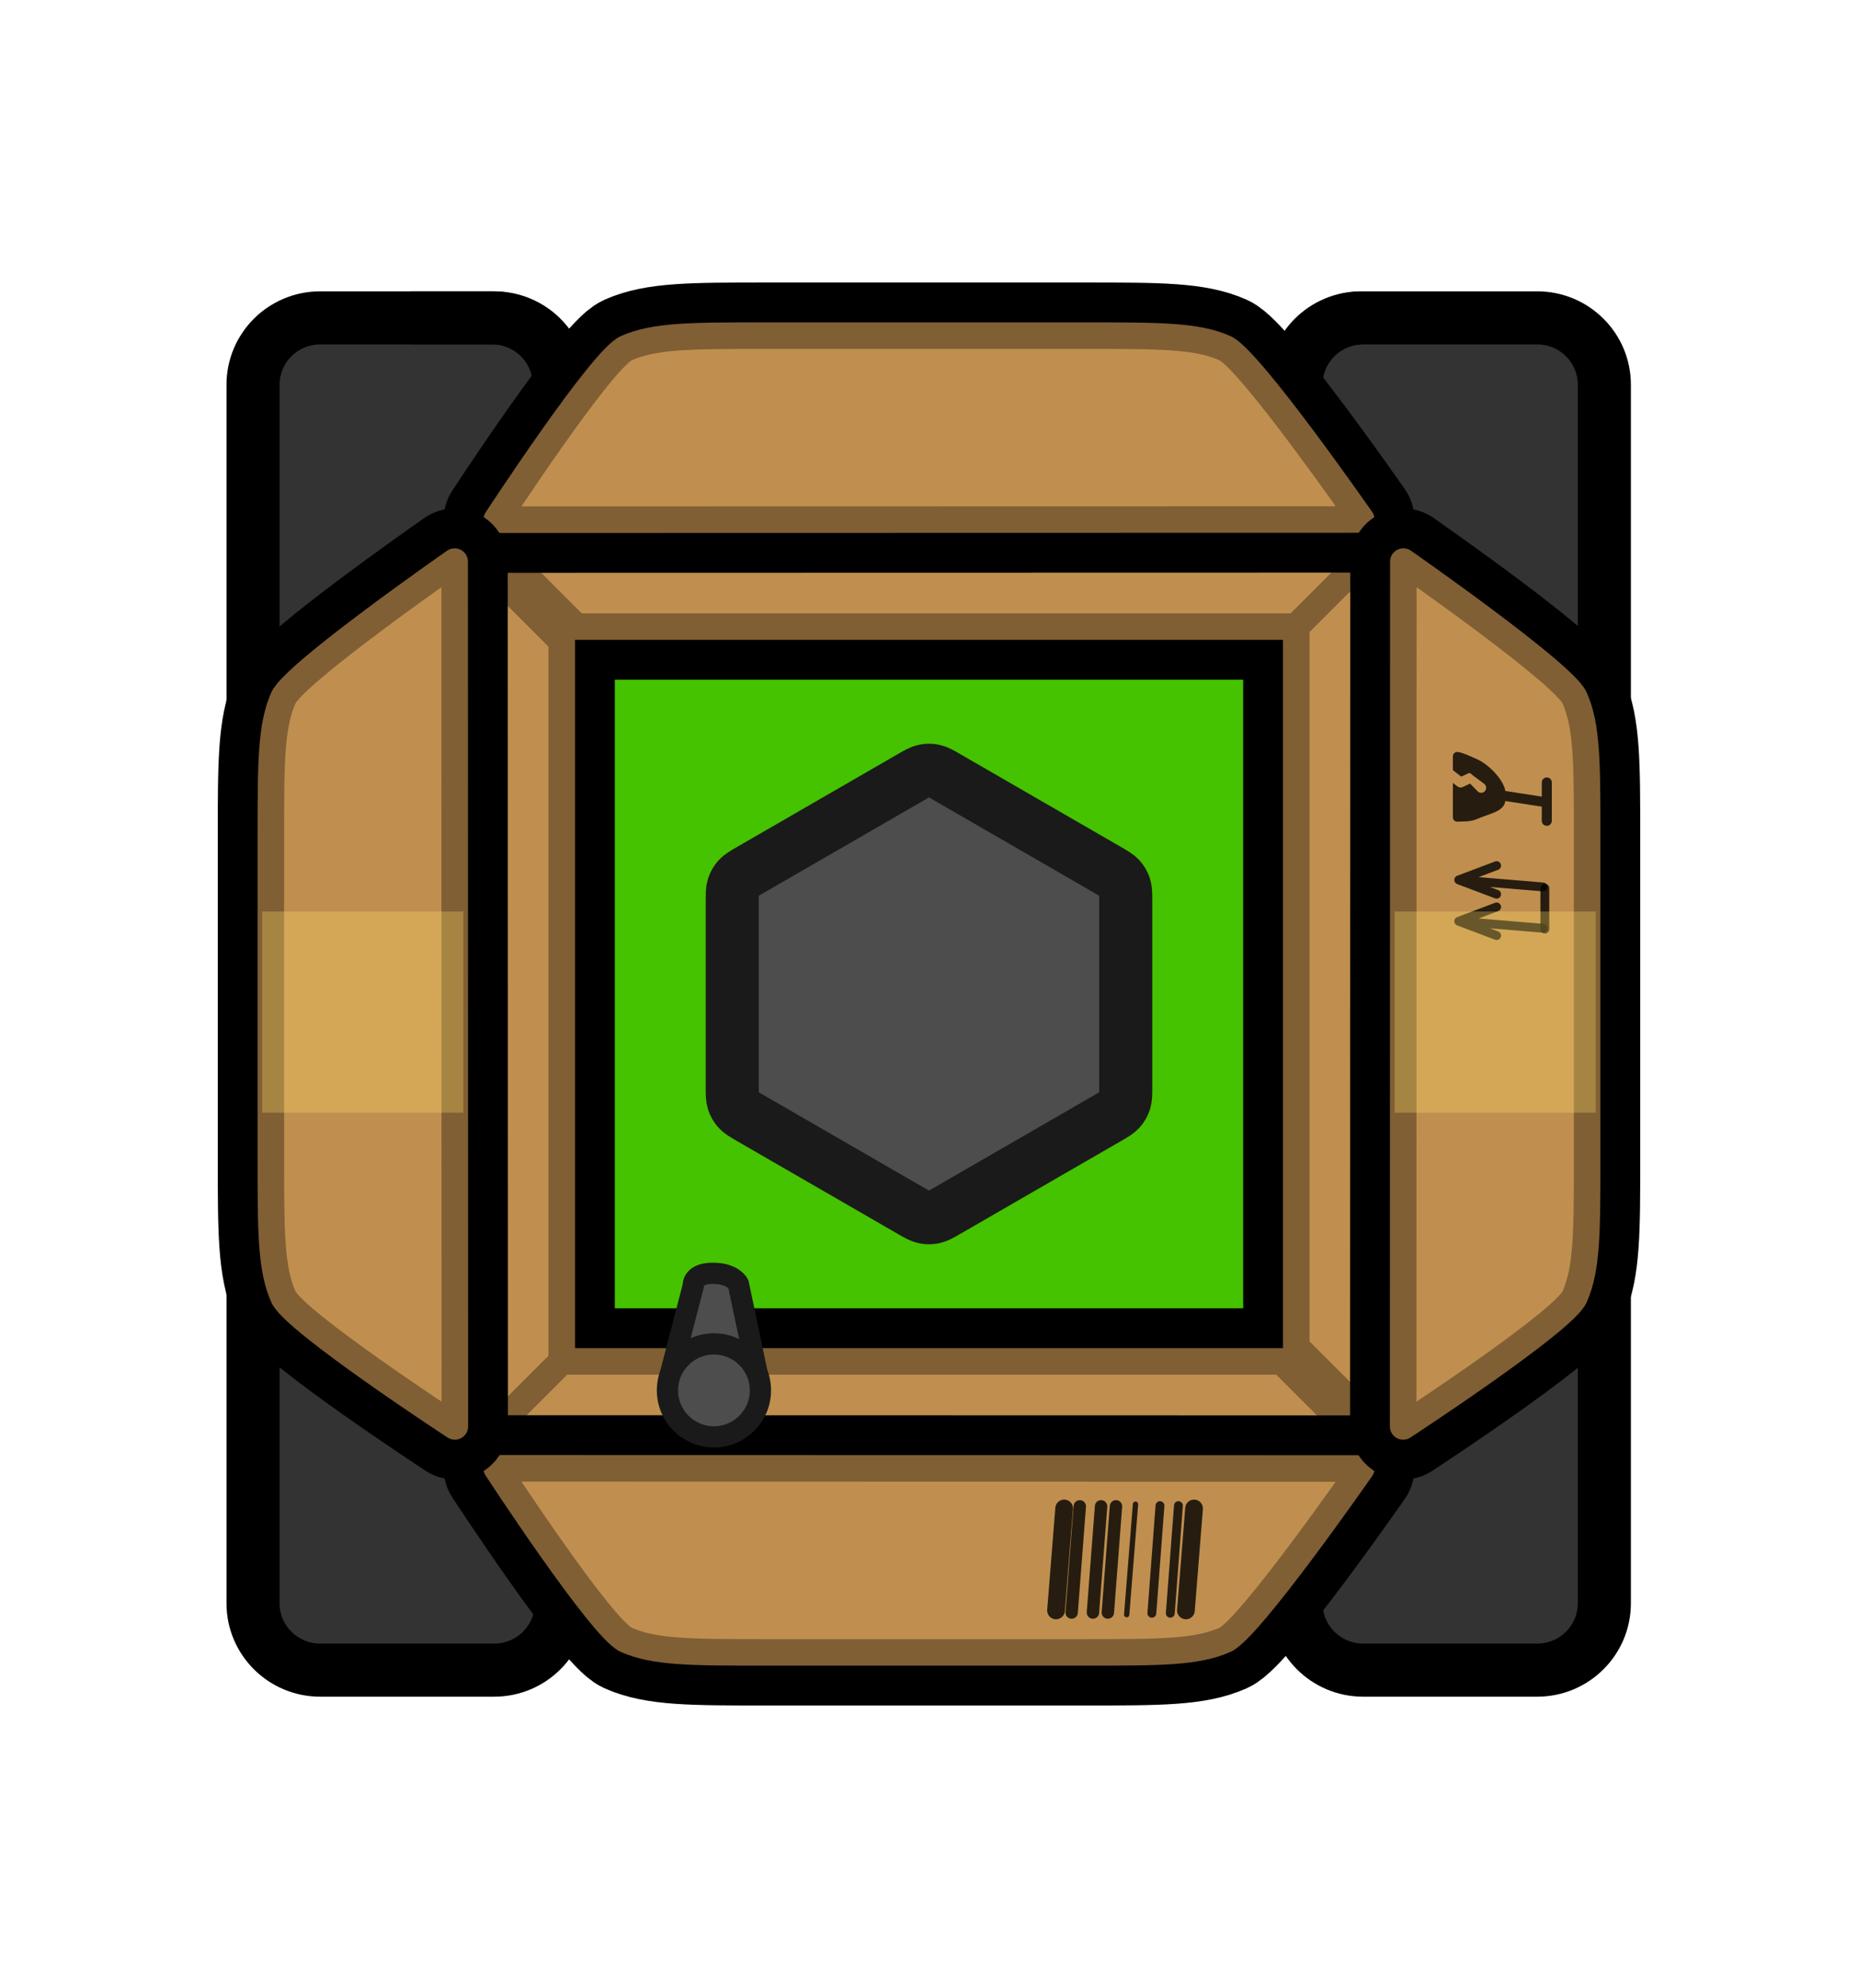 <svg version="1.1" xmlns="http://www.w3.org/2000/svg" xmlns:xlink="http://www.w3.org/1999/xlink" width="524.952" height="561.494" viewBox="0,0,524.952,561.494"><g transform="translate(-697.524,-259.253)"><g data-paper-data="{&quot;isPaintingLayer&quot;:true}" fill-rule="nonzero" stroke-miterlimit="10" stroke-dasharray="" stroke-dashoffset="0" style="mix-blend-mode: normal"><g stroke-linecap="butt"><path d="M964.38,481.864c31.641,0 77.037,31.166 113.142,60.895c-0.032,19.461 0.284,39.277 0.46,58.052c0.224,23.915 0.521,47.743 0.753,71.598c-6.241,8.393 -11.348,15.252 -14.148,18.997c-4.488,6.002 -16.086,12.233 -23.642,12.233c-22.095,0 -127.903,0 -167.811,0c-13.88,0 -22.066,-10.505 -23.387,-12.337c-1.362,-1.89 -3.009,-4.138 -4.883,-6.671c-1.695,-45.998 -4.592,-91.584 -7.999,-137.142c41.516,-31.053 95.031,-65.624 127.515,-65.624z" data-paper-data="{&quot;index&quot;:null}" fill="#45c200" stroke="#000000" stroke-width="15" stroke-linejoin="miter"/><path d="M825.387,413.465c0,0 56.278,-48.785 66.599,-58.195c0.842,-0.768 6.063,-5.171 14.915,-5.171c25.451,0 92.931,0 107.022,0c4.819,0 12.215,2.611 15.078,5.127c7.977,7.01 76.832,62.513 76.832,62.513c0,0 6.418,24.669 -14.768,29.353c-33.236,7.349 -102.41,-4.045 -125.97,-4.045c-22.152,0 -121.603,28.839 -148.672,15.224c-18.885,-9.499 8.966,-44.805 8.966,-44.805z" data-paper-data="{&quot;index&quot;:null}" fill="#3ba800" stroke="#000000" stroke-width="15" stroke-linejoin="miter"/><path d="M826.989,473.848c0,0 41.864,-49.455 53.872,-64.651c0.98,-1.24 7.054,-8.35 17.354,-8.35c29.614,0 108.13,0 124.525,0c5.607,0 14.213,4.217 17.544,8.28c9.282,11.321 52.726,64.722 52.726,64.722c0,0 -82.197,77.103 -127.085,77.103c-43.756,0 -138.936,-77.103 -138.936,-77.103z" data-paper-data="{&quot;index&quot;:null}" fill="#4ddb00" stroke="#45c200" stroke-width="7.5" stroke-linejoin="miter"/><path d="M829.794,539.846v-121.793h36.609l57.335,25.641l71.797,0.353l55.932,-26.754l30.281,0.76v121.793z" fill="#45c200" stroke="none" stroke-width="0" stroke-linejoin="miter"/><path d="M965.135,601.222c-1.87,1.08 -2.806,1.62 -3.8,1.831c-0.88,0.187 -1.789,0.187 -2.669,0c-0.994,-0.211 -1.93,-0.751 -3.8,-1.831l-45.317,-26.164c-1.871,-1.08 -2.806,-1.62 -3.486,-2.376c-0.602,-0.669 -1.057,-1.456 -1.334,-2.311c-0.314,-0.967 -0.314,-2.047 -0.314,-4.207v-52.328c0,-2.16 0,-3.24 0.314,-4.207c0.278,-0.855 0.733,-1.643 1.334,-2.311c0.68,-0.755 1.616,-1.295 3.486,-2.376l45.317,-26.164c1.87,-1.08 2.806,-1.62 3.8,-1.831c0.88,-0.187 1.789,-0.187 2.669,0c0.994,0.211 1.93,0.751 3.8,1.831l45.317,26.164c1.87,1.08 2.806,1.62 3.486,2.376c0.602,0.668 1.056,1.456 1.334,2.311c0.315,0.967 0.315,2.047 0.315,4.207v52.328c0,2.16 0,3.24 -0.315,4.207c-0.278,0.855 -0.732,1.643 -1.334,2.311c-0.68,0.755 -1.616,1.295 -3.486,2.376z" fill="#4d4d4d" stroke="#1a1a1a" stroke-width="15" stroke-linejoin="round"/><path d="M856.118,367.905v344.189c0,10.423 -8.449,18.872 -18.872,18.872h-48.852c-10.423,0 -18.872,-8.449 -18.872,-18.872v-344.189c0,-10.423 8.449,-18.872 18.872,-18.872h48.852c10.423,0 18.872,8.449 18.872,18.872z" fill="#333333" stroke="none" stroke-width="1" stroke-linejoin="miter"/><path d="M856.118,367.905v344.189c0,10.423 -8.498,18.872 -18.982,18.872h-49.138c-10.484,0 -18.982,-8.449 -18.982,-18.872v-344.189c0,-10.423 8.498,-18.872 18.982,-18.872h49.138c10.484,0 18.982,8.449 18.982,18.872z" fill="none" stroke="#000000" stroke-width="15" stroke-linejoin="miter"/><path d="M1150.986,367.906v344.189c0,10.423 -8.449,18.872 -18.872,18.872h-48.852c-10.423,0 -18.872,-8.449 -18.872,-18.872v-344.189c0,-10.423 8.449,-18.872 18.872,-18.872h48.852c10.423,0 18.872,8.449 18.872,18.872z" fill="#333333" stroke="none" stroke-width="1" stroke-linejoin="miter"/><path d="M1150.807,367.905v344.189c0,10.423 -8.498,18.872 -18.982,18.872h-49.138c-10.484,0 -18.982,-8.449 -18.982,-18.872v-344.189c0,-10.423 8.498,-18.872 18.982,-18.872h49.138c10.484,0 18.982,8.449 18.982,18.872z" fill="none" stroke="#000000" stroke-width="15" stroke-linejoin="miter"/><path d="M886.105,651.955c0,-7.253 5.879,-13.132 13.132,-13.132c7.253,0 13.132,5.879 13.132,13.132c0,7.253 -5.879,13.132 -13.132,13.132c-7.253,0 -13.132,-5.879 -13.132,-13.132z" fill="#4d4d4d" stroke="#1a1a1a" stroke-width="6" stroke-linejoin="miter"/><path d="M856.925,385.543c14.563,-12.686 29.609,-25.844 34.468,-30.274c0.842,-0.768 6.063,-5.171 14.915,-5.171c25.451,0 92.931,0 107.022,0c4.819,0 12.215,2.611 15.078,5.127c3.3,2.9 17.015,14.096 31.966,26.23" data-paper-data="{&quot;index&quot;:null}" fill="none" stroke="#000000" stroke-width="15" stroke-linejoin="miter"/><path d="M813.561,349.034h22.982c10.484,0 18.982,8.449 18.982,18.872v281.126" fill="none" stroke="#000000" stroke-width="15" stroke-linejoin="miter"/><path d="M1063.112,692.282v-324.376c0,-10.423 8.498,-18.872 18.982,-18.872" fill="none" stroke="#000000" stroke-width="15" stroke-linejoin="miter"/><path d="M1059.468,695.85c-5.509,4.284 -13.449,7.788 -19.115,7.788c-22.095,0 -127.903,0 -167.811,0c-5.679,0 -10.405,-1.759 -14.098,-3.962" data-paper-data="{&quot;index&quot;:null}" fill="none" stroke="#000000" stroke-width="15" stroke-linejoin="miter"/><path d="M697.524,820.747v-561.494h524.952v561.494z" fill="none" stroke="none" stroke-width="0" stroke-linejoin="miter"/></g><path d="M835.25,425.403c1.253,-0.735 2.435,-1.577 3.536,-2.512l17.445,17.445v203.431l-13.709,13.709c-2.034,-2.351 -4.499,-4.318 -7.273,-5.78z" fill="#c08f4f" stroke="#000000" stroke-width="30" stroke-linecap="butt" stroke-linejoin="miter"/><path d="M1063.768,436.232h-203.431l-17.587,-17.587c0.788,-1.07 1.493,-2.204 2.106,-3.395h230.66c1.182,1.854 2.601,3.541 4.215,5.019z" data-paper-data="{&quot;index&quot;:null}" fill="#c08f4f" stroke="#000000" stroke-width="30" stroke-linecap="butt" stroke-linejoin="miter"/><path d="M1063.768,639.663v-203.431l15.962,-15.962c1.514,1.386 3.199,2.589 5.019,3.572v228.94c-1.952,0.556 -3.807,1.343 -5.533,2.33z" fill="#c08f4f" stroke="#000000" stroke-width="30" stroke-linecap="butt" stroke-linejoin="miter"/><path d="M856.232,643.768h203.431l14.835,14.835c-1.896,1.78 -3.513,3.853 -4.781,6.147h-222.806c-1.045,-2.68 -2.539,-5.135 -4.389,-7.273z" data-paper-data="{&quot;index&quot;:null}" fill="#c08f4f" stroke="#000000" stroke-width="30" stroke-linecap="butt" stroke-linejoin="miter"/><path d="M835.25,664.75v-245.395l20.982,20.982v203.431z" fill="#c08f4f" stroke="#805f34" stroke-width="7.5" stroke-linecap="butt" stroke-linejoin="miter"/><path d="M1063.768,436.232h-203.431l-20.982,-20.982h245.395z" data-paper-data="{&quot;index&quot;:null}" fill="#c08f4f" stroke="#805f34" stroke-width="7.5" stroke-linecap="butt" stroke-linejoin="miter"/><path d="M1084.75,415.25v245.395l-20.982,-20.982v-203.431z" fill="#c08f4f" stroke="#805f34" stroke-width="7.5" stroke-linecap="butt" stroke-linejoin="miter"/><path d="M856.232,643.768h203.431l20.982,20.982h-245.395z" data-paper-data="{&quot;index&quot;:null}" fill="#c08f4f" stroke="#805f34" stroke-width="7.5" stroke-linecap="butt" stroke-linejoin="miter"/><path d="M874.483,722.409c-7.013,-3.115 -36.612,-48.444 -36.612,-48.444l244.258,0.053c0,0 -31.498,45.276 -38.51,48.39c-7.972,3.541 -18.395,3.541 -39.268,3.541h-90.577c-20.873,0 -31.318,0 -39.29,-3.541z" data-paper-data="{&quot;index&quot;:null}" fill="#c08f4f" stroke="#000000" stroke-width="30" stroke-linecap="round" stroke-linejoin="round"/><path d="M874.483,722.409c-7.013,-3.115 -36.612,-48.444 -36.612,-48.444l244.258,0.053c0,0 -31.498,45.276 -38.51,48.39c-7.972,3.541 -18.395,3.541 -39.268,3.541h-90.577c-20.873,0 -31.318,0 -39.29,-3.541z" data-paper-data="{&quot;index&quot;:null}" fill="#c08f4f" stroke="#805f34" stroke-width="7.5" stroke-linecap="round" stroke-linejoin="round"/><path d="M874.483,357.591c7.973,-3.541 18.417,-3.541 39.29,-3.541h90.577c20.873,0 31.296,0 39.268,3.541c7.012,3.115 38.51,48.39 38.51,48.39l-244.258,0.053c0,0 29.599,-45.329 36.612,-48.444z" data-paper-data="{&quot;index&quot;:null}" fill="#c08f4f" stroke="#000000" stroke-width="30" stroke-linecap="round" stroke-linejoin="round"/><path d="M874.483,357.591c7.973,-3.541 18.417,-3.541 39.29,-3.541h90.577c20.873,0 31.296,0 39.268,3.541c7.012,3.115 38.51,48.39 38.51,48.39l-244.258,0.053c0,0 29.599,-45.329 36.612,-48.444z" data-paper-data="{&quot;index&quot;:null}" fill="#c08f4f" stroke="#805f34" stroke-width="7.5" stroke-linecap="round" stroke-linejoin="round"/><path d="M1142.409,625.517c-3.115,7.013 -48.444,36.612 -48.444,36.612l0.053,-244.258c0,0 45.276,31.498 48.39,38.51c3.541,7.972 3.541,18.395 3.541,39.268v90.577c0,20.873 0,31.318 -3.541,39.29z" data-paper-data="{&quot;index&quot;:null}" fill="#c08f4f" stroke="#000000" stroke-width="30" stroke-linecap="round" stroke-linejoin="round"/><path d="M1142.409,625.517c-3.115,7.013 -48.444,36.612 -48.444,36.612l0.053,-244.258c0,0 45.276,31.498 48.39,38.51c3.541,7.972 3.541,18.395 3.541,39.268v90.577c0,20.873 0,31.318 -3.541,39.29z" data-paper-data="{&quot;index&quot;:null}" fill="#c08f4f" stroke="#805f34" stroke-width="7.5" stroke-linecap="round" stroke-linejoin="round"/><path d="M777.591,625.517c-3.541,-7.973 -3.541,-18.417 -3.541,-39.29v-90.577c0,-20.873 0,-31.296 3.541,-39.268c3.115,-7.012 48.39,-38.51 48.39,-38.51l0.053,244.258c0,0 -45.329,-29.599 -48.444,-36.612z" data-paper-data="{&quot;index&quot;:null}" fill="#c08f4f" stroke="#000000" stroke-width="30" stroke-linecap="round" stroke-linejoin="round"/><path d="M777.591,625.517c-3.541,-7.972 -3.541,-18.417 -3.541,-39.29v-90.577c0,-20.873 0,-31.296 3.541,-39.268c3.115,-7.012 48.39,-38.51 48.39,-38.51l0.053,244.258c0,0 -45.329,-29.599 -48.444,-36.612z" data-paper-data="{&quot;index&quot;:null}" fill="#c08f4f" stroke="#805f34" stroke-width="7.5" stroke-linecap="round" stroke-linejoin="round"/><path d="M828.43,516.697v56.826h-56.826v-56.826z" data-paper-data="{&quot;index&quot;:null}" fill-opacity="0.302" fill="#ffde69" stroke="none" stroke-width="0" stroke-linecap="butt" stroke-linejoin="miter"/><path d="M1018.344,684.1l-2.491,31.2" fill="none" stroke-opacity="0.8" stroke="#000000" stroke-width="1.5" stroke-linecap="round" stroke-linejoin="miter"/><path d="M1025.262,684.5l-2.299,30.4" fill="none" stroke-opacity="0.8" stroke="#000000" stroke-width="2.5" stroke-linecap="round" stroke-linejoin="miter"/><path d="M1028.176,714.9l2.299,-30.4" fill="none" stroke-opacity="0.8" stroke="#000000" stroke-width="2.5" stroke-linecap="round" stroke-linejoin="miter"/><path d="M1034.889,685.3l-2.299,28.8" fill="none" stroke-opacity="0.8" stroke="#000000" stroke-width="5" stroke-linecap="round" stroke-linejoin="miter"/><path d="M998.188,685.3l-2.299,28.8" fill="none" stroke-opacity="0.8" stroke="#000000" stroke-width="5" stroke-linecap="round" stroke-linejoin="miter"/><path d="M1002.602,684.7l-2.299,30" fill="none" stroke-opacity="0.8" stroke="#000000" stroke-width="3.5" stroke-linecap="round" stroke-linejoin="miter"/><path d="M1006.316,714.7l2.299,-30" fill="none" stroke-opacity="0.8" stroke="#000000" stroke-width="3.5" stroke-linecap="round" stroke-linejoin="miter"/><path d="M1012.829,684.7l-2.299,30" fill="none" stroke-opacity="0.8" stroke="#000000" stroke-width="3.5" stroke-linecap="round" stroke-linejoin="miter"/><path d="M1108.42,491.018c-0.259,-0.234 -0.406,-0.566 -0.406,-0.915v-9.74l1.312,1.018c0.422,0.327 0.991,0.39 1.474,0.162l2.074,-0.978l2.279,2.333c0.63,0.466 1.518,0.333 1.983,-0.296c0.188,-0.254 0.278,-0.549 0.278,-0.842c0,-0.434 -0.199,-0.863 -0.575,-1.141l-2.96,-2.191c-0.42,-0.311 -0.976,-1.012 -1.448,-0.789l-2.055,0.969l-2.363,-1.834v-3.902c0,-0.348 0.148,-0.68 0.406,-0.914c0.259,-0.234 0.604,-0.348 0.951,-0.313c1.331,0.136 3.458,1.141 5.552,2.082c3.328,1.496 7.462,5.835 7.912,8.929l10.298,1.594v-4.002c0,-0.783 0.635,-1.418 1.418,-1.418c0.783,0 1.418,0.635 1.418,1.418v10.84c0,0.783 -0.635,1.418 -1.418,1.418c-0.783,0 -1.418,-0.635 -1.418,-1.418v-4.002l-10.298,-1.594c-0.45,3.094 -4.585,3.553 -7.912,5.049c-2.094,0.941 -4.221,0.653 -5.552,0.789c-0.347,0.035 -0.693,-0.078 -0.951,-0.312z" data-paper-data="{&quot;index&quot;:null}" fill-opacity="0.8" fill="#000000" stroke="none" stroke-width="1" stroke-linecap="butt" stroke-linejoin="miter"/><path d="M1133.456,521.428l-23.787,-1.976M1109.669,519.452l10.704,4.041M1109.669,519.452l10.704,-4.041" data-paper-data="{&quot;index&quot;:null}" fill="none" stroke-opacity="0.8" stroke="#000000" stroke-width="2.5" stroke-linecap="round" stroke-linejoin="round"/><path d="M1133.456,509.751l-23.787,-1.976M1109.669,507.775l10.704,4.041M1109.669,507.775l10.704,-4.041" data-paper-data="{&quot;index&quot;:null}" fill="none" stroke-opacity="0.8" stroke="#000000" stroke-width="2.5" stroke-linecap="round" stroke-linejoin="round"/><path d="M1133.998,510.126v11.521" data-paper-data="{&quot;index&quot;:null}" fill="none" stroke-opacity="0.8" stroke="#000000" stroke-width="2.5" stroke-linecap="round" stroke-linejoin="miter"/><path d="M1148.396,516.697v56.826h-56.826v-56.826z" fill-opacity="0.302" fill="#ffde69" stroke="none" stroke-width="0" stroke-linecap="butt" stroke-linejoin="miter"/><path d="M886.581,648.674l6.815,-26.25c0,0 -0.452,-3.961 6.603,-3.496c4.882,0.322 6.147,2.996 6.147,2.996l5.935,28.25" fill="#4d4d4d" stroke="#1a1a1a" stroke-width="6" stroke-linecap="round" stroke-linejoin="miter"/><path d="M886.105,651.955c0,-7.253 5.879,-13.132 13.132,-13.132c7.253,0 13.132,5.879 13.132,13.132c0,7.253 -5.879,13.132 -13.132,13.132c-7.253,0 -13.132,-5.879 -13.132,-13.132z" fill="#4d4d4d" stroke="#1a1a1a" stroke-width="6" stroke-linecap="butt" stroke-linejoin="miter"/></g></g></svg><!--rotationCenter:262.475945:280.747115-->